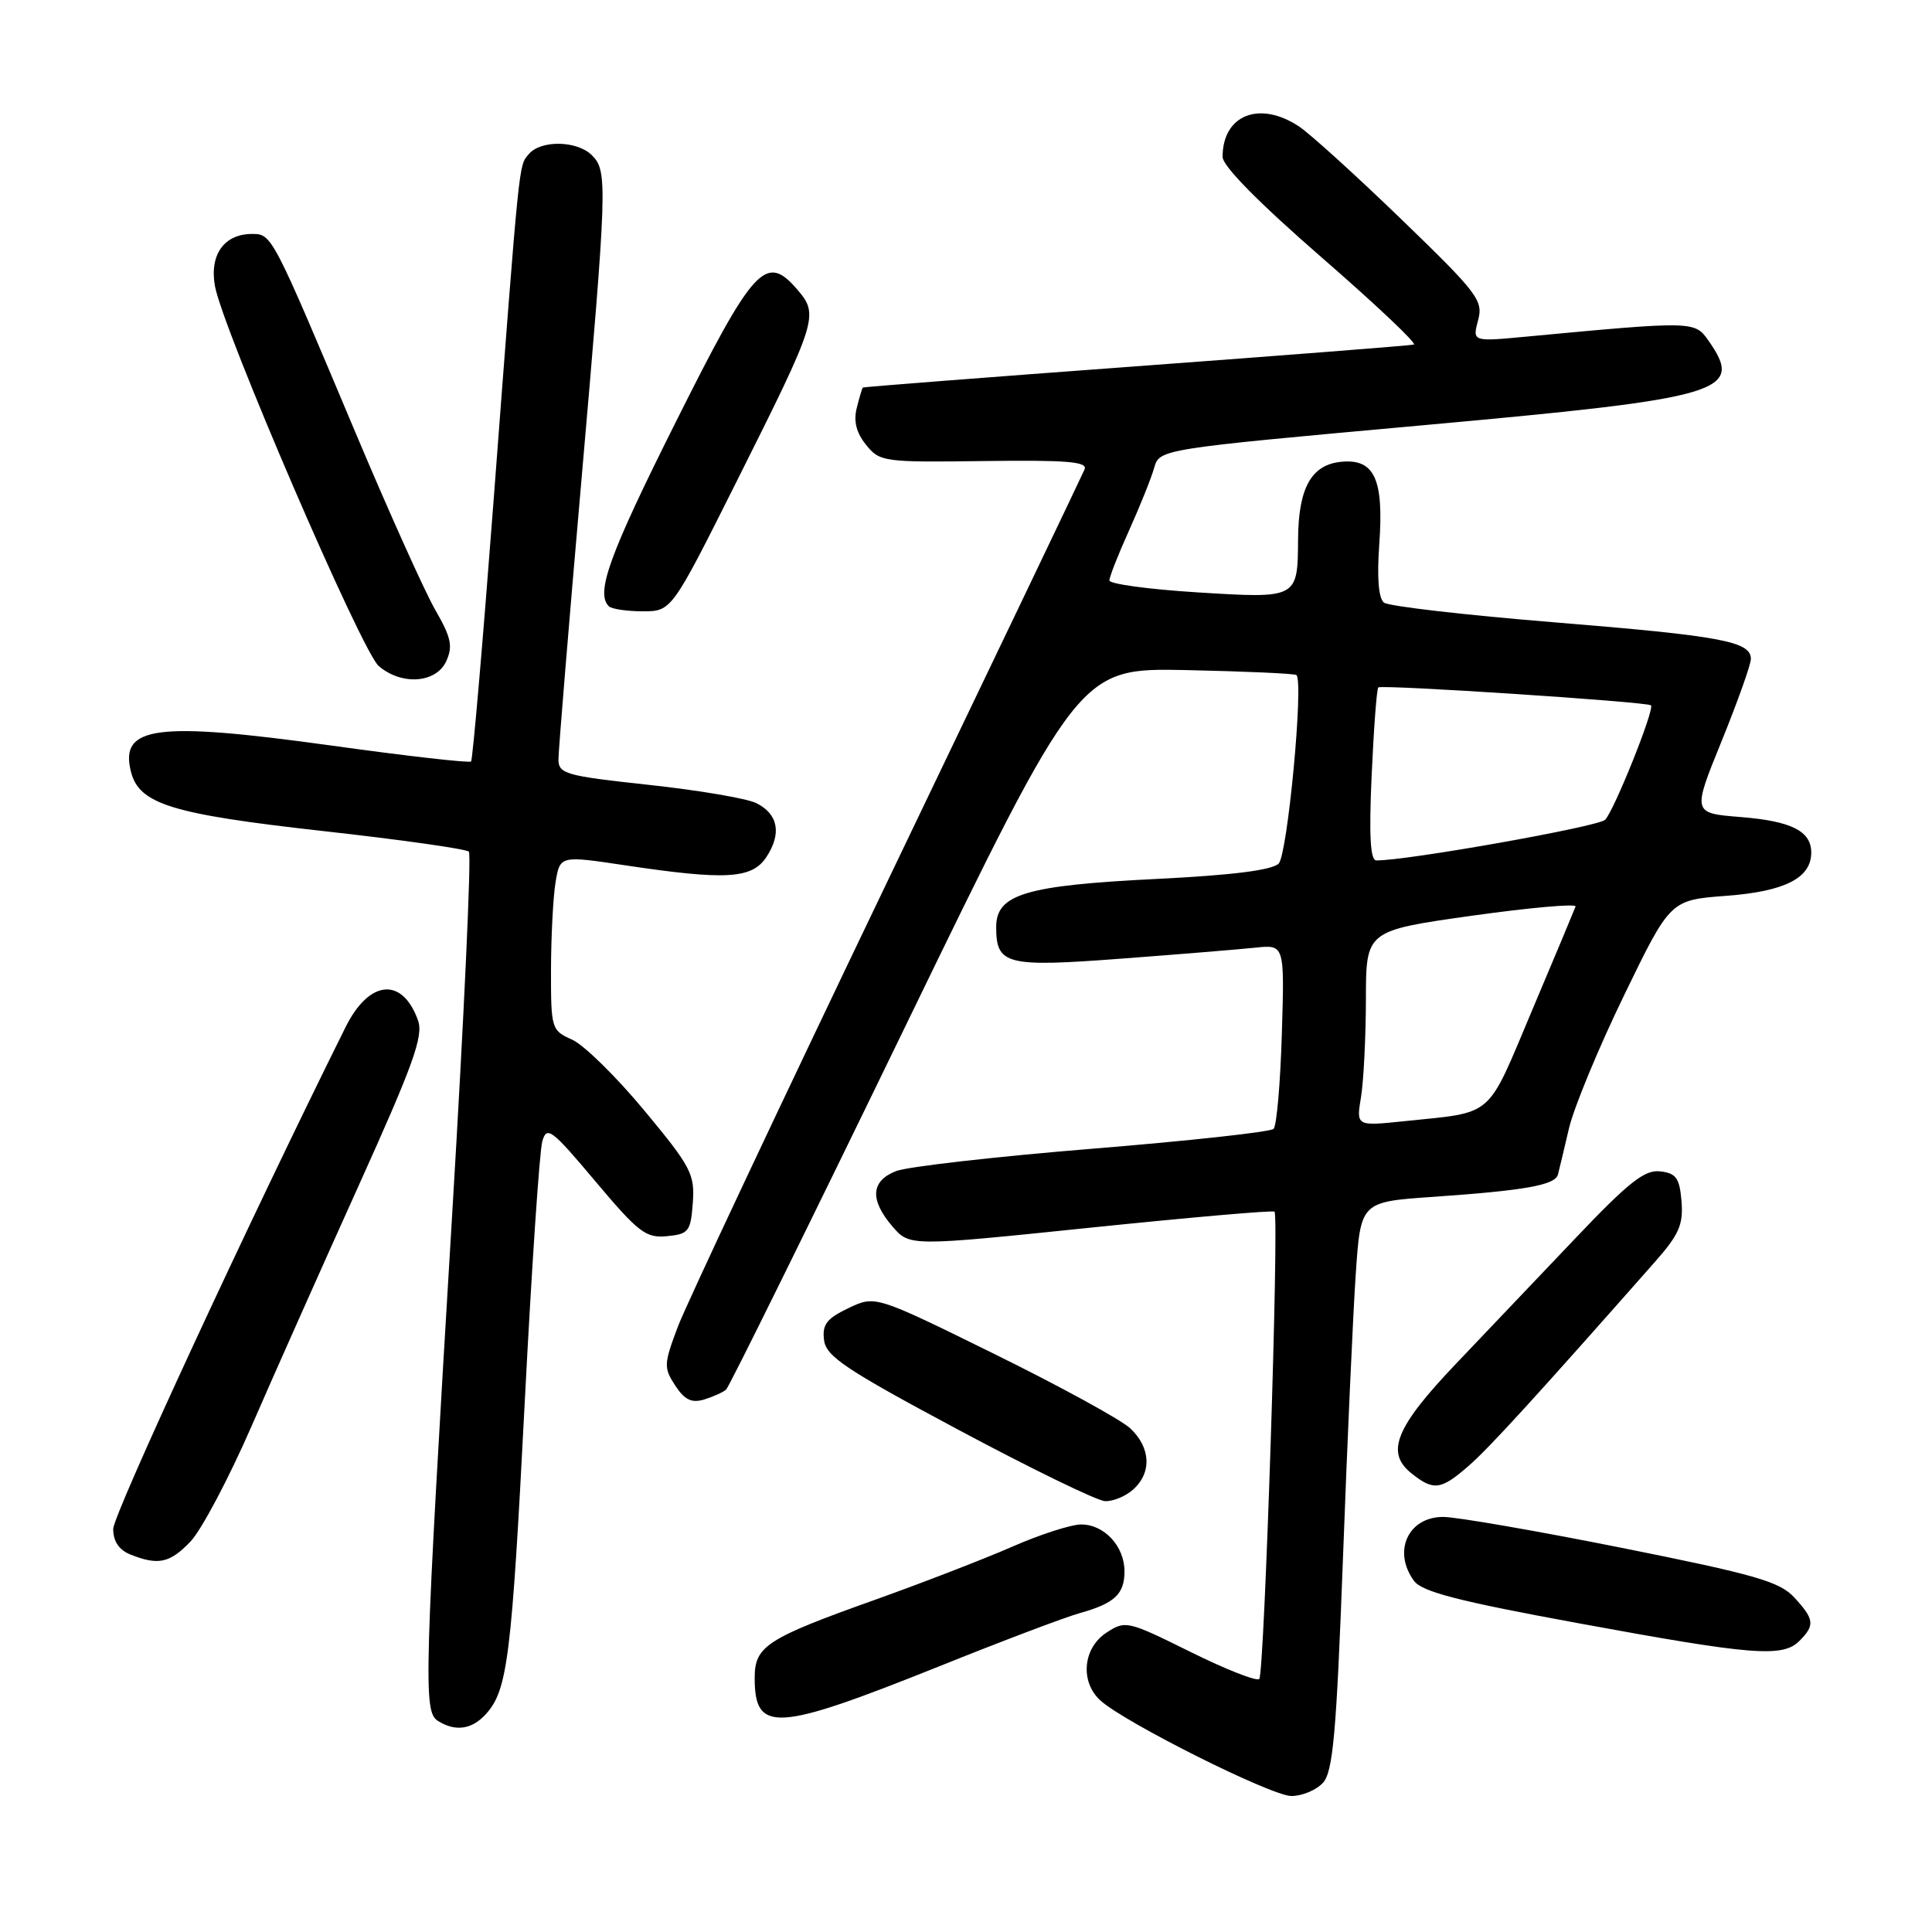 <?xml version="1.0" encoding="UTF-8" standalone="no"?>
<!DOCTYPE svg PUBLIC "-//W3C//DTD SVG 1.1//EN" "http://www.w3.org/Graphics/SVG/1.1/DTD/svg11.dtd" >
<svg xmlns="http://www.w3.org/2000/svg" xmlns:xlink="http://www.w3.org/1999/xlink" version="1.1" viewBox="0 0 256 256">
 <g >
 <path fill="currentColor"
d=" M 175.30 236.23 C 176.63 234.75 177.08 229.74 177.95 206.48 C 178.52 191.09 179.28 174.17 179.64 168.88 C 180.29 159.25 180.29 159.25 189.89 158.59 C 202.13 157.74 206.09 157.03 206.44 155.62 C 206.60 155.01 207.26 152.25 207.90 149.50 C 208.55 146.75 211.83 138.82 215.20 131.88 C 221.32 119.26 221.32 119.26 228.75 118.70 C 236.51 118.12 240.00 116.34 240.00 112.97 C 240.00 110.12 237.37 108.80 230.63 108.26 C 224.24 107.75 224.24 107.75 228.12 98.21 C 230.25 92.96 232.00 88.06 232.00 87.31 C 232.00 84.99 228.08 84.26 205.95 82.46 C 194.15 81.50 184.00 80.33 183.38 79.85 C 182.67 79.29 182.44 76.54 182.76 72.15 C 183.38 63.47 182.13 60.76 177.71 61.19 C 173.75 61.58 172.04 64.66 172.00 71.50 C 171.95 79.32 171.95 79.32 158.63 78.49 C 152.23 78.09 147.00 77.38 147.00 76.91 C 147.00 76.44 148.17 73.46 149.61 70.28 C 151.04 67.10 152.54 63.38 152.93 62.00 C 153.64 59.51 153.64 59.51 188.32 56.37 C 228.64 52.72 231.17 51.97 226.35 45.09 C 224.56 42.54 224.29 42.53 202.30 44.60 C 195.10 45.28 195.10 45.28 195.85 42.45 C 196.56 39.82 195.85 38.88 185.69 29.06 C 179.68 23.25 173.58 17.72 172.13 16.76 C 166.89 13.28 162.00 15.23 162.00 20.79 C 162.00 22.00 166.80 26.87 175.09 34.08 C 182.28 40.33 187.80 45.54 187.34 45.66 C 186.88 45.78 170.30 47.08 150.50 48.54 C 130.70 50.00 114.42 51.27 114.33 51.35 C 114.24 51.44 113.87 52.66 113.52 54.07 C 113.08 55.82 113.47 57.35 114.76 58.95 C 116.58 61.20 117.10 61.27 130.45 61.09 C 141.42 60.95 144.14 61.17 143.71 62.20 C 143.41 62.92 131.61 87.58 117.49 117.00 C 103.37 146.43 90.92 172.88 89.82 175.79 C 87.95 180.75 87.93 181.24 89.47 183.59 C 90.71 185.49 91.64 185.94 93.31 185.44 C 94.51 185.07 95.82 184.48 96.22 184.12 C 96.62 183.75 107.31 162.09 119.97 135.98 C 143.01 88.50 143.01 88.50 157.21 88.79 C 165.03 88.96 171.59 89.25 171.79 89.45 C 172.76 90.43 170.60 113.25 169.43 114.43 C 168.56 115.30 163.24 115.97 153.32 116.46 C 135.91 117.32 132.00 118.48 132.00 122.83 C 132.00 127.85 133.31 128.18 148.64 127.02 C 156.27 126.45 164.23 125.79 166.35 125.57 C 170.21 125.16 170.21 125.16 169.85 137.00 C 169.66 143.51 169.16 149.17 168.76 149.58 C 168.35 149.99 157.55 151.17 144.76 152.21 C 131.96 153.25 120.26 154.59 118.75 155.17 C 115.38 156.48 115.22 158.98 118.26 162.52 C 120.53 165.15 120.53 165.15 144.51 162.67 C 157.71 161.31 168.67 160.35 168.88 160.55 C 169.51 161.17 167.54 221.80 166.86 222.47 C 166.52 222.82 162.40 221.20 157.71 218.87 C 149.39 214.75 149.12 214.69 146.59 216.35 C 143.48 218.39 143.09 222.87 145.82 225.33 C 149.06 228.27 168.43 237.96 171.10 237.98 C 172.52 237.99 174.41 237.20 175.30 236.23 Z  M 64.39 227.12 C 67.25 223.96 67.79 219.68 69.52 186.00 C 70.44 168.12 71.49 152.48 71.86 151.22 C 72.46 149.15 73.08 149.62 78.89 156.53 C 84.60 163.32 85.59 164.08 88.38 163.80 C 91.26 163.52 91.52 163.18 91.80 159.38 C 92.08 155.58 91.57 154.61 85.36 147.13 C 81.65 142.66 77.35 138.44 75.81 137.76 C 73.07 136.54 73.00 136.32 73.01 128.51 C 73.02 124.10 73.29 118.89 73.61 116.93 C 74.20 113.36 74.20 113.36 82.85 114.66 C 96.21 116.66 99.65 116.46 101.56 113.55 C 103.60 110.44 103.11 107.86 100.22 106.42 C 98.98 105.80 92.57 104.71 85.98 104.00 C 74.89 102.80 74.00 102.54 74.00 100.60 C 74.00 99.45 75.35 83.03 77.00 64.12 C 80.47 24.30 80.53 22.67 78.43 20.57 C 76.47 18.61 71.64 18.53 70.06 20.43 C 68.72 22.04 68.89 20.40 65.39 66.50 C 63.97 85.20 62.63 100.68 62.42 100.90 C 62.21 101.12 53.81 100.17 43.77 98.77 C 20.67 95.58 15.83 96.21 17.35 102.25 C 18.43 106.54 22.70 107.87 42.65 110.10 C 53.02 111.25 61.79 112.49 62.13 112.85 C 62.48 113.21 61.48 134.88 59.91 161.00 C 56.21 222.47 56.08 226.79 58.00 228.01 C 60.32 229.49 62.53 229.18 64.39 227.12 Z  M 124.44 220.80 C 132.72 217.47 141.07 214.31 143.00 213.77 C 147.69 212.46 149.00 211.24 149.00 208.21 C 149.00 204.89 146.33 202.00 143.26 202.00 C 141.93 202.00 137.83 203.32 134.16 204.93 C 130.49 206.54 122.34 209.69 116.06 211.94 C 101.57 217.10 100.00 218.12 100.00 222.32 C 100.00 229.66 102.76 229.49 124.44 220.80 Z  M 238.43 217.43 C 240.51 215.35 240.42 214.57 237.75 211.67 C 235.82 209.57 232.54 208.63 214.95 205.11 C 203.64 202.85 192.97 201.00 191.23 201.00 C 186.58 201.00 184.50 205.56 187.36 209.47 C 188.41 210.92 193.27 212.17 209.11 215.08 C 232.25 219.34 236.20 219.66 238.43 217.43 Z  M 25.25 204.25 C 26.69 202.74 30.32 195.88 33.32 189.00 C 36.31 182.12 42.71 167.77 47.52 157.11 C 54.77 141.06 56.13 137.28 55.39 135.21 C 53.32 129.41 48.92 129.81 45.80 136.08 C 32.97 161.88 15.00 200.69 15.00 202.60 C 15.00 204.22 15.77 205.37 17.25 205.97 C 20.97 207.46 22.50 207.13 25.25 204.25 Z  M 150.17 197.35 C 152.65 195.11 152.47 191.79 149.75 189.25 C 148.51 188.10 140.41 183.67 131.74 179.40 C 115.98 171.64 115.98 171.64 112.43 173.33 C 109.54 174.71 108.93 175.51 109.19 177.56 C 109.45 179.73 112.04 181.46 127.00 189.46 C 136.62 194.60 145.36 198.86 146.42 198.91 C 147.48 198.96 149.17 198.26 150.17 197.35 Z  M 194.62 194.22 C 197.33 191.86 203.44 185.17 219.31 167.18 C 222.48 163.59 223.06 162.26 222.81 159.18 C 222.55 156.09 222.10 155.45 219.97 155.21 C 217.92 154.97 215.80 156.65 208.62 164.21 C 203.77 169.32 196.71 176.74 192.93 180.70 C 184.97 189.05 183.57 192.43 186.96 195.17 C 189.94 197.58 190.91 197.46 194.62 194.22 Z  M 59.13 87.61 C 60.03 85.64 59.78 84.47 57.70 80.86 C 56.31 78.46 51.55 67.88 47.11 57.34 C 36.03 31.00 36.03 31.00 33.39 31.00 C 29.70 31.00 27.74 33.76 28.48 37.90 C 29.51 43.60 47.92 86.31 50.18 88.25 C 53.22 90.86 57.80 90.53 59.13 87.61 Z  M 97.63 63.75 C 108.35 42.35 108.54 41.74 105.63 38.35 C 101.47 33.52 99.88 35.25 89.47 56.07 C 80.74 73.51 78.90 78.57 80.67 80.33 C 81.03 80.70 83.06 81.00 85.16 81.00 C 88.99 81.00 88.99 81.00 97.63 63.75 Z  M 180.34 145.37 C 180.69 143.24 180.98 137.41 180.99 132.41 C 181.00 123.32 181.00 123.32 195.02 121.34 C 202.73 120.26 208.92 119.71 208.77 120.12 C 208.62 120.53 206.03 126.74 203.00 133.90 C 196.90 148.35 198.11 147.31 186.10 148.56 C 179.70 149.23 179.70 149.23 180.34 145.37 Z  M 181.75 102.75 C 182.03 96.56 182.42 91.31 182.63 91.09 C 182.98 90.68 218.25 92.99 218.76 93.46 C 219.29 93.93 213.83 107.53 212.68 108.63 C 211.72 109.55 186.38 114.05 182.37 114.01 C 181.57 114.00 181.39 110.74 181.75 102.75 Z "/>
</g>
</svg>